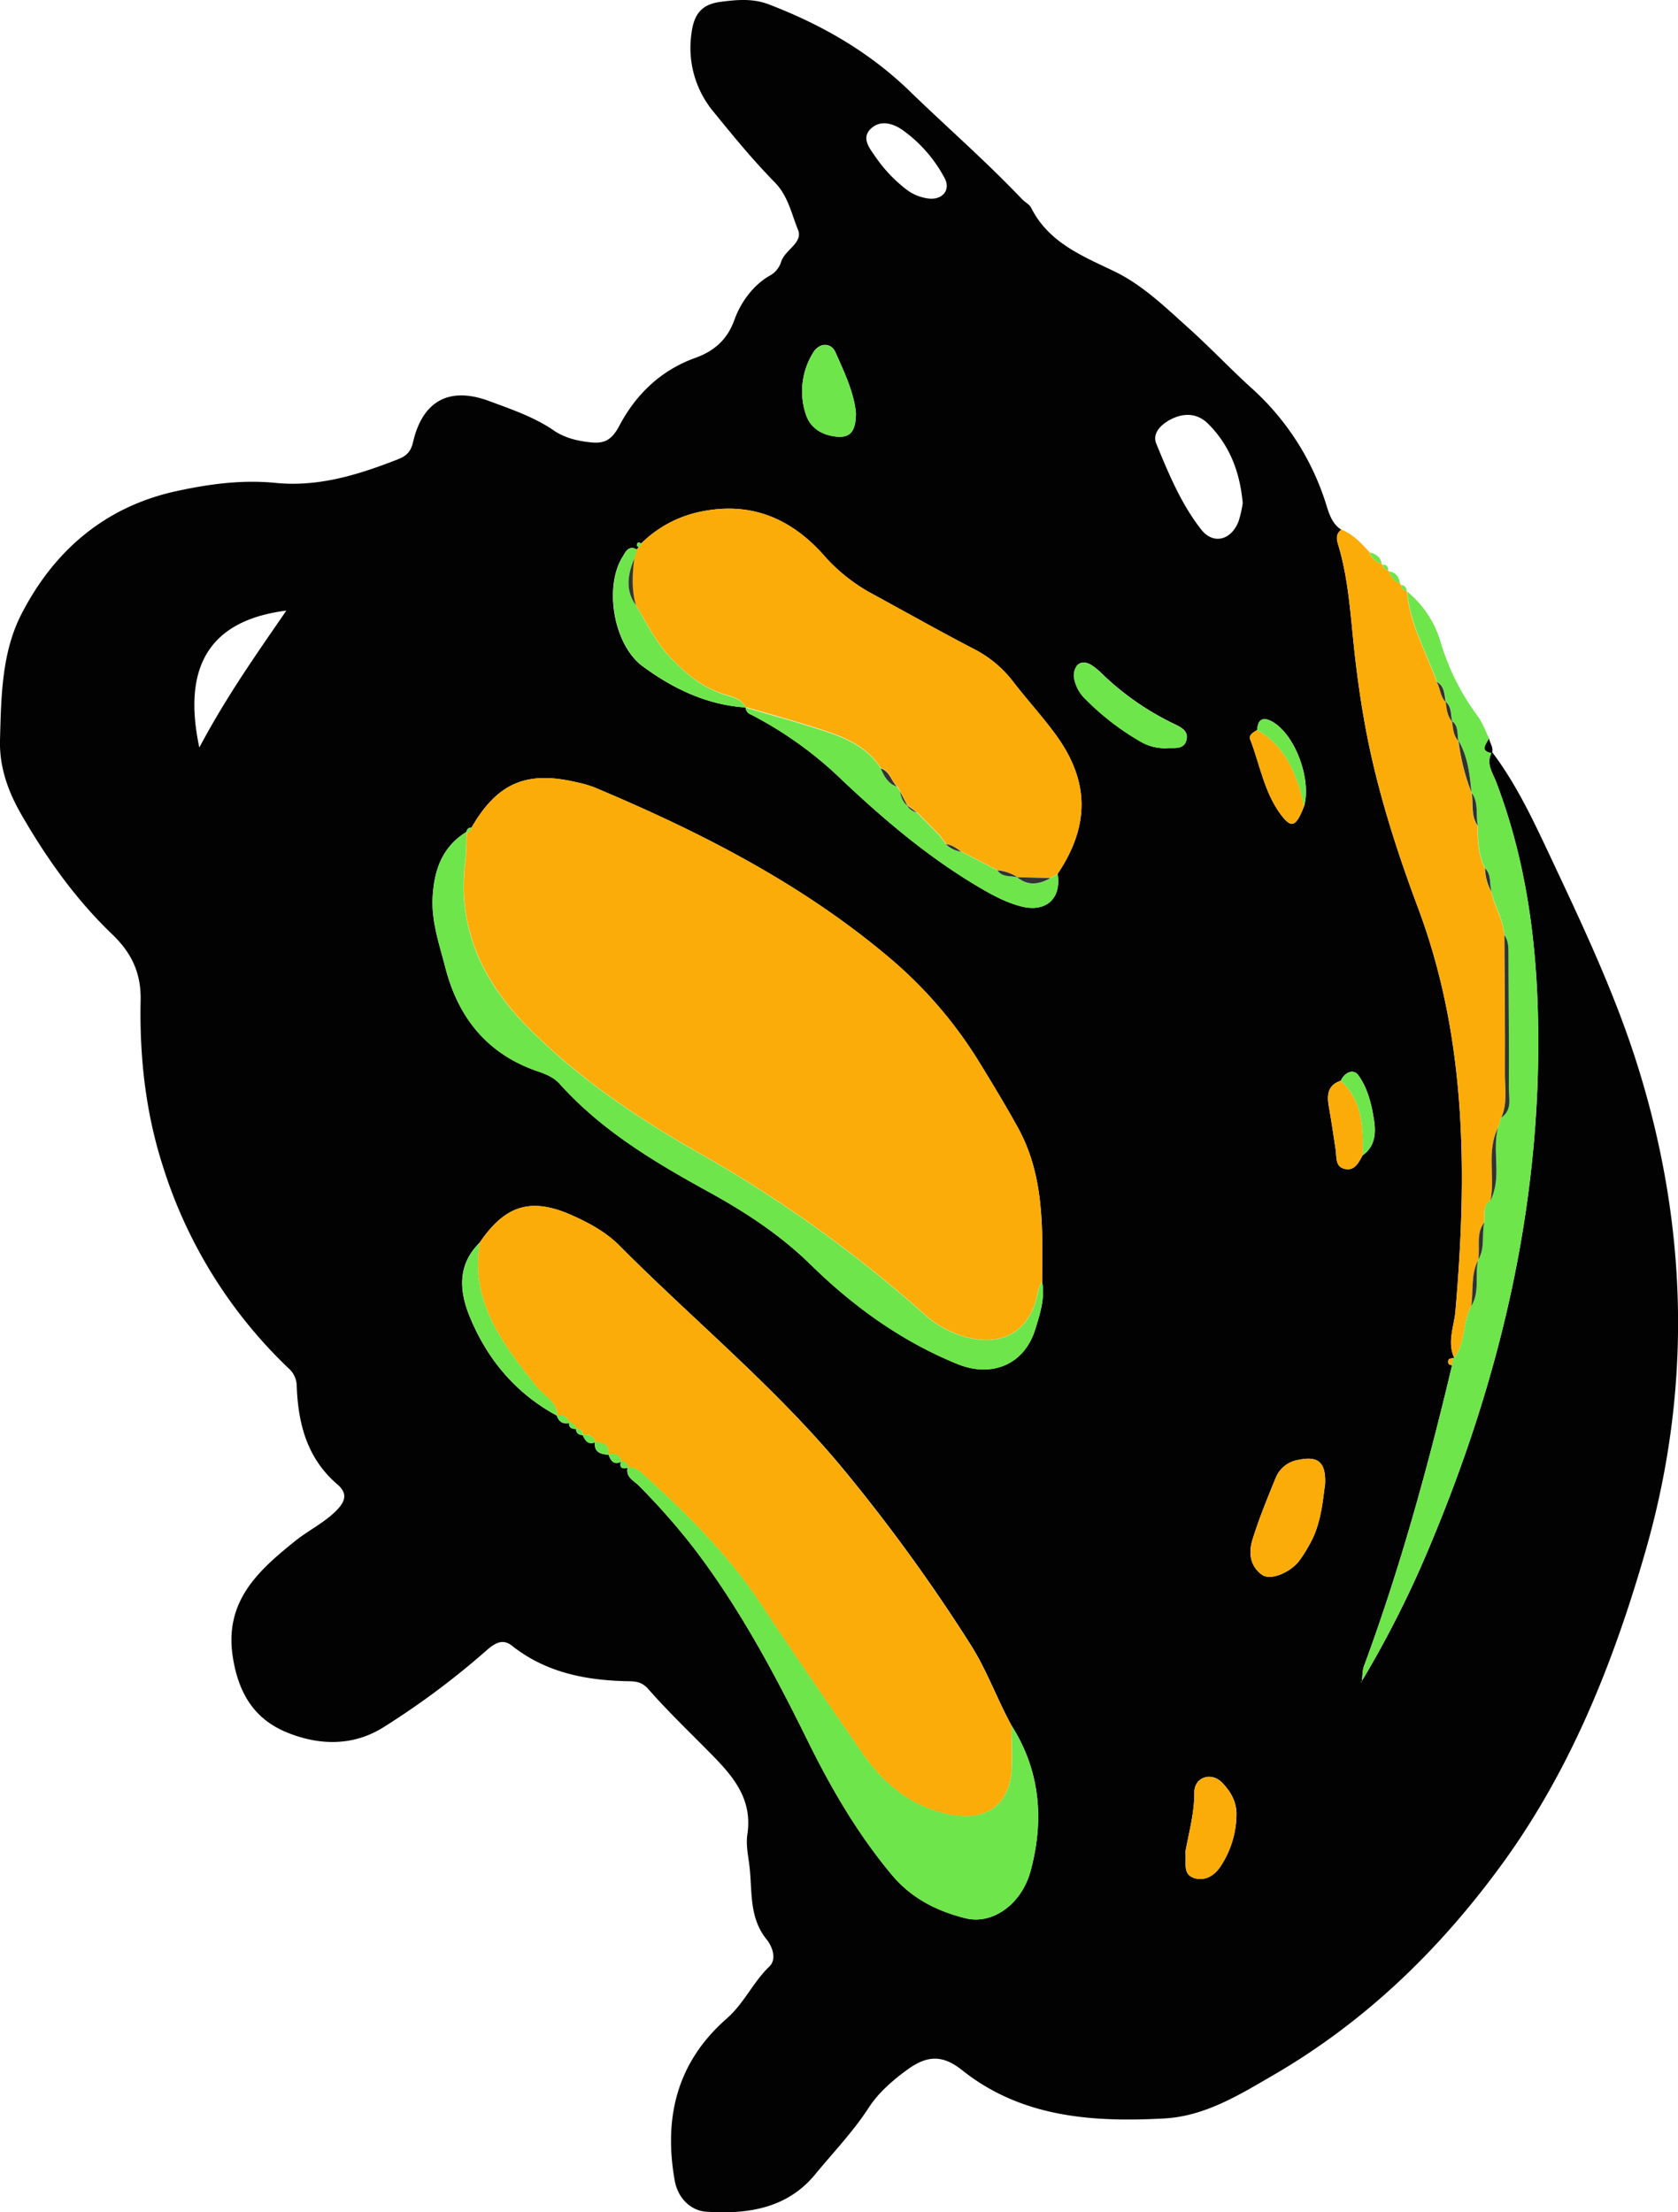 <svg xmlns="http://www.w3.org/2000/svg" viewBox="0 0 517.39 682.01"><defs><style>.cls-1{fill:#020202;}.cls-2{fill:#fbac09;}.cls-3{fill:#6ee54b;}.cls-4{fill:#313330;}</style></defs><g id="Layer_2" data-name="Layer 2"><g id="Layer_1-2" data-name="Layer 1"><path class="cls-1" d="M460.05,231.82c7.57,10,12.81,21.29,18.1,32.53,9.5,20.21,19.07,40.39,26,61.72,16.3,50.37,17.8,101.34,3.25,152-9.77,34-22.81,67-43.92,96.12-19.31,26.63-42.45,49.07-71,65.61-10.46,6.07-21,12.62-33.59,13.29-22.17,1.19-43.93-.33-62.21-14.87-6-4.8-10.7-4.58-16.61-.4C275.4,641.19,271,645,268,649.55c-4.9,7.6-11.09,14-16.77,20.91-8.7,10.51-21.1,12.23-33.57,11.36C213.3,681.51,209,678,208,672c-3.41-19.52.9-36.42,16.07-49.71,5.33-4.66,8.11-11.2,13.16-16.06,2.38-2.3.87-6.21-.86-8.35-5.22-6.46-4.47-14.08-5.16-21.46-.34-3.64-1.31-7.4-.77-10.92,1.77-11.72-5.33-18.87-12.52-26.14-6.07-6.14-12.31-12.13-18-18.63-1.91-2.18-3.8-2.4-6-2.43-13.1-.23-25.49-2.57-36.13-11-2.9-2.29-5.39-.61-7.86,1.56a247.15,247.15,0,0,1-31.64,23.59c-9.36,5.9-19.79,5.7-29.74,1.66C78.4,530,73.55,522,71.8,510.93c-2.75-17.37,7.91-26.77,19.37-36,4-3.17,8.61-5.4,12.3-9,2.84-2.8,4-5.35.58-8.3-9.3-7.95-12.1-18.55-12.55-30.16a7.44,7.44,0,0,0-2.66-5.77,146.67,146.67,0,0,1-38.6-62.12C44.86,342.88,43,325.7,43.36,308.4c.19-8.81-3.08-15-9-20.6C23.15,277,14.27,264.46,6.52,251,2.41,243.85-.2,236.38,0,228.26c.35-13.31.49-27.1,6.64-39,10-19.44,25.64-33,47.61-37.82,10.08-2.2,20.27-3.61,30.73-2.57,13.24,1.32,25.6-2.52,37.77-7.3,2.85-1.12,4-2.54,4.66-5.49,3-12.6,11.23-17,23.52-12.4,6.78,2.51,13.72,4.86,19.78,9,3.4,2.33,7.19,3.21,11.14,3.66,4.17.48,6.58-.35,9.07-5,5-9.52,12.61-17.1,23.45-21,5.34-1.91,9.76-5.24,12.06-11.69,1.88-5.26,5.66-10.66,10.88-13.65a7.3,7.3,0,0,0,3.51-4.2c1.14-3.81,6.92-5.93,5.22-10C244,65.81,243,60.37,238.82,56.14,232.11,49.3,226,41.83,219.94,34.39a30.8,30.8,0,0,1-6.73-24.11c.75-6,3.21-9,9.06-9.72,4.87-.64,9.84-1.11,14.77.78,16.2,6.22,30.87,14.56,43.5,26.81C292,39.26,304.05,49.74,315.06,61.33c.91,1,2.32,1.61,2.88,2.72,5.37,10.7,15.63,14.79,25.56,19.56,8.74,4.2,15.71,11,22.85,17.41,6.69,6,12.87,12.57,19.53,18.61A80.48,80.48,0,0,1,408.42,154c1.11,3.25,1.8,7.18,5.19,9.33-1.64,1.16-1.58,2.71-1.06,4.4,3.41,11.22,3.9,22.88,5.22,34.43.78,6.92,1.77,13.84,3,20.7,3.52,19.66,9.53,38.5,16.54,57.26,15,40.1,15.08,82,11.47,124-.42,4.85-2.65,9.66-.35,14.58l-.47,0c-.46.16-1.21.21-1.32.5-.33.89-.08,1.65,1.1,1.66-7.44,31.4-16,62.48-27.17,92.78-.56,1.51-.45,3.27-.65,4.91l-.54.26.41-.36a323.92,323.92,0,0,0,19.11-37.2c22.92-53.16,36.48-108.27,35.34-166.68-.49-25.27-3.9-49.69-12.86-73.33C460.25,238.21,458,235.28,460.05,231.82ZM177.57,440.42c.06,1.4.88,2,2.19,2l-.11-.09c.76,1.78,1.7,3.25,4,2.24l-.22,0c-.33,3.23,1.82,3.74,4.27,3.92l-.09-.07c.72,1.89,1.65,3.37,4,2.18l-.13-.1c-.6,2,.34,2.46,2.11,2l-.07-.06c-.69,3,1.93,4,3.42,5.52a210.94,210.94,0,0,1,16.53,18.68c14.3,18.57,25.26,39.09,35.57,60,7.23,14.66,15.38,28.69,25.93,41.32,6.11,7.32,14,11.22,22.75,13.4,8.29,2.07,17.19-4.34,20-14.41,4.27-15.65,3.11-30.9-5.82-45-4.46-8.15-7.59-17-12.57-24.86a535.61,535.61,0,0,0-38.6-53.34C239.8,428.22,214.2,407.32,191,384c-4-4-9-6.79-14.21-9.14-12.84-5.86-20.93-3.53-28.91,8.24-6.94,6.85-6.28,15-3,22.92,5.4,13.12,14.19,23.58,26.88,30.43l-.11-.09c.65,1.94,1.93,2.8,4,2.33l-.2-.17c-.12,1.64.87,2.06,2.25,2Zm242.57-84.25c3.82-2.69,4.13-6.77,3.54-10.71-.73-4.89-1.93-9.93-4.83-13.95-1.53-2.12-4.21-1-5.42,1.65-4,1.32-4.33,4.3-3.72,7.84.79,4.49,1.46,9,2.13,13.5.33,2.2-.17,5,2.56,5.79C417.62,361.19,418.88,358.48,420.14,356.17Zm-18-107.71c2.26-8.61-3-22.33-10.05-26.1-2.78-1.48-4.3-.46-4.42,2.67-1.14.66-2.7,1.58-2.21,2.85,3.05,7.87,4.36,16.5,9.61,23.41C398.25,255.5,399.64,254.88,402.12,248.46ZM197,168.78s-.61.65-.62.63c-2.64-1.47-3.52.8-4.46,2.32-5.65,9.05-2.87,27,6.27,33.7,9.31,6.87,19.77,11.9,31.72,12.68h0a2.41,2.41,0,0,0,1.65,2.17,118.28,118.28,0,0,1,28.2,20.29c12.83,12.1,26.26,23.51,41.52,32.58,4.31,2.57,8.69,5,13.53,6.25,7.71,2,12.52-2.4,11.29-10,10-14.94,9.88-28.68-.73-43.11-4.13-5.61-8.86-10.76-13.1-16.29a35.65,35.65,0,0,0-12.14-10c-10.59-5.51-21-11.38-31.47-17.08A53.68,53.68,0,0,1,254,171.18c-10.47-11.76-23.25-16.9-39.23-13.16a36.54,36.54,0,0,0-17.09,9.54c-.75-.54-1.25-.35-1.33.56C196.36,168.32,196.79,168.56,197,168.78Zm-53.27,87.77.15-.13c-7.59,4.64-10.07,11.91-10.49,20.28-.37,7.47,2.07,14.4,3.9,21.49,4,15.62,13,26.75,28.51,32.07,2.54.87,4.92,1.82,6.81,3.92,12.91,14.35,29.22,24.07,45.87,33.23,11.43,6.28,22.14,13.29,31.55,22.52,13.15,12.88,28,23.57,45.22,30.58,10.58,4.29,20.58.12,23.93-10.66,1.45-4.7,3.06-9.56,2.15-14.69.12-16.27.76-32.64-7.49-47.56-3.69-6.67-7.64-13.22-11.63-19.72a133.56,133.56,0,0,0-27.75-32.43c-27.18-23-58.47-38.93-91-52.63a35.31,35.31,0,0,0-5.74-1.67c-15.46-3.62-24.38.25-32.34,14C144.37,255.07,144,255.68,143.75,256.55ZM383.18,155.1c-.87-9.58-4-17.81-10.67-24.46-3.24-3.23-7.22-3.39-11.07-1.57-3.09,1.46-6.32,4.29-4.9,7.74,3.78,9.2,7.65,18.54,13.82,26.42,3.78,4.83,9.36,3.28,11.57-2.61A36.88,36.88,0,0,0,383.18,155.1Zm25.4,302.33c.26-6.65-2.16-8.69-8.31-7.35a9,9,0,0,0-6.81,5.26c-2.64,6.41-5.27,12.85-7.31,19.45-1.2,3.89-.74,8.1,3.05,10.74,2.49,1.73,8.36-.56,11.29-4.21a40.56,40.56,0,0,0,3.18-5C407.14,470.41,407.74,463.78,408.58,457.43Zm-347.11-227c8.39-15.79,17.48-28.58,26.82-42.19C65.14,191.16,56,204.92,61.47,230.47Zm304,340.64c.46,2.88-1,6.7,2.71,7.87,3.39,1.08,6.43-.78,8.32-3.83a29.36,29.36,0,0,0,4.75-15.93c0-4-2-7.13-4.46-9.66-3.37-3.41-8.55-1.63-8.53,3.05C368.28,559,366.56,565,365.46,571.11Zm-5.73-340.44c2.22-.14,5.11.5,6-2.17,1.09-3.39-2.09-4.48-4.33-5.6a84.79,84.79,0,0,1-21.78-15.32,18.72,18.72,0,0,0-3.06-2.49c-1.48-.92-3.29-1.27-4.49.14a5.15,5.15,0,0,0-.93,3.65,11.91,11.91,0,0,0,3.72,6.85,79.68,79.68,0,0,0,17.26,13.18A15.06,15.06,0,0,0,359.73,230.67ZM263.91,127.31c-.56-6.14-3.51-12.45-6.32-18.74-1.39-3.1-5.06-3-6.95.28a22.56,22.56,0,0,0-2.13,19c1.21,3.61,4.17,5.82,8.05,6.55C261.75,135.4,263.91,133.59,263.91,127.31ZM287,61.26c3.89.08,6.21-2.92,4.15-6.56a42.83,42.83,0,0,0-13.14-14.81c-3-2-6.56-2.79-9.27-.42-3.33,2.91-.76,6.06,1.13,8.78a44.42,44.42,0,0,0,9.56,10.13A13.85,13.85,0,0,0,287,61.26Z"/><path class="cls-2" d="M448.43,418.63c-2.31-4.92-.08-9.73.34-14.58,3.61-42,3.52-83.88-11.47-124-7-18.76-13-37.6-16.54-57.26-1.22-6.86-2.21-13.78-3-20.7-1.32-11.55-1.81-23.21-5.22-34.43-.52-1.69-.58-3.24,1.06-4.4,3.64,1.43,6.14,4.24,8.67,7a5.46,5.46,0,0,0,3.68,3.57l.3.27a2,2,0,0,0,1.71,1.7l.27.32a6.3,6.3,0,0,0,3.51,3.84l.27.38c.15,1,.57,1.77,1.7,1.9l.12.14c.83,10,5.86,18.62,9.18,27.8,1.12,2,.94,4.55,2.77,6.21l-.05-.12c.33,2.17.39,4.44,2.05,6.17l-.07-.19c.29,2.19.34,4.47,2,6.19l-.07-.18a65.18,65.18,0,0,0,4,16l.07.19c.56,3.41-.37,7.09,1.9,10.18,0,4.48.15,8.92,2.21,13.05a15.68,15.68,0,0,0,2,7.32c1,4.5,3.65,8.54,4,13.26.07,14.2.24,28.39.16,42.59,0,4.56.92,9.26-1.12,13.67l-1,3.26c-3.57,7.14-.8,14.94-2.29,22.3-2.55,1.72-1.68,4.41-1.92,6.79-2.61,3.5-1.22,7.65-1.85,11.47l-.07.22c-2.28,4.47-1.4,9.41-2.09,14.12C450.88,407.66,452,413.9,448.43,418.63Z"/><path class="cls-3" d="M457.89,267.67c-2.06-4.13-2.22-8.57-2.21-13.05-.76-3.37.4-7.1-1.9-10.18l-.07-.19c-.51-5.53-1.15-11-4-16l.07.18c-.56-2.1.1-4.61-2-6.19l.07.19c-.5-2.12-.1-4.54-2.05-6.17l.05.12c-.44-2.28-.23-4.86-2.77-6.21-3.32-9.18-8.35-17.79-9.18-27.8a31.86,31.86,0,0,1,10.45,16.08,72.67,72.67,0,0,0,11.27,22.3c1.52,2.08,2.4,4.62,3.58,7-2,3.06-1.84,3.78.87,4.46l0-.38c-2.09,3.46.2,6.39,1.32,9.33,9,23.64,12.37,48.06,12.86,73.33,1.14,58.41-12.42,113.52-35.34,166.68a323.92,323.92,0,0,1-19.11,37.2l.13.1c.2-1.64.09-3.4.65-4.91,11.22-30.3,19.73-61.38,27.17-92.76.07-.72.14-1.45.22-2.18l.47,0c3.57-4.73,2.46-11,5.22-16,2.72-4.41,1.05-9.47,2.09-14.12l.07-.22c2.17-3.57,1-7.68,1.85-11.47.24-2.38-.63-5.07,1.92-6.79,3.62-7.14.44-15,2.29-22.3.35-1.09.69-2.17,1-3.25,3.44-2.33,2.32-5.93,2.33-9.06.07-13.51-.06-27-.12-40.53,0-2.3.18-4.64-1.25-6.68-.33-4.72-2.94-8.76-4-13.27C459.21,272.53,460,269.72,457.89,267.67Z"/><path class="cls-3" d="M431.75,180a6.3,6.3,0,0,1-3.51-3.84C430.53,176.4,431.32,178,431.75,180Z"/><path class="cls-3" d="M426,173.85a5.46,5.46,0,0,1-3.68-3.57C424.16,170.8,425.74,171.62,426,173.85Z"/><path class="cls-1" d="M460,232.2c-2.71-.68-2.85-1.4-.87-4.46C459.46,229.22,460.62,230.54,460,232.2Z"/><path class="cls-3" d="M433.72,182.26c-1.13-.13-1.55-.9-1.7-1.9A1.76,1.76,0,0,1,433.72,182.26Z"/><path class="cls-3" d="M428,175.82a2,2,0,0,1-1.71-1.7C427.48,174,428.05,174.6,428,175.82Z"/><path class="cls-2" d="M145.37,255.12c8-13.72,16.88-17.59,32.34-14a35.31,35.31,0,0,1,5.74,1.67c32.56,13.7,63.85,29.61,91,52.63a133.56,133.56,0,0,1,27.75,32.43c4,6.5,7.94,13.05,11.63,19.72,8.25,14.92,7.61,31.29,7.49,47.55a10.58,10.58,0,0,0-1.22,2.63C317.44,413.45,305,415.89,293,410.39a29,29,0,0,1-7.51-4.85,402.42,402.42,0,0,0-70.52-50.44c-19.13-10.9-37.36-23.27-52.83-39.1-13.63-14-21.23-30.49-18.63-50.62.38-3,.31-6,.44-9l-.14.13C144.87,256.72,145.23,256,145.37,255.12Z"/><path class="cls-2" d="M147.92,383.08c8-11.77,16.07-14.1,28.91-8.24C182,377.19,187,379.94,191,384c23.16,23.34,48.76,44.24,69.7,69.81a535.61,535.61,0,0,1,38.6,53.34c5,7.9,8.11,16.71,12.57,24.86,0,4.65.29,9.32,0,13.94-.69,10.2-7.58,15.29-17.57,13.71-12.75-2-21.71-9.41-28.74-19.62-10.37-15-20.78-30.06-30.84-45.31s-22.65-27.76-36-39.83c-1.47-1.32-2.92-2.79-5.19-2.42l.07.06c0-1.43-.77-2-2.11-2l.13.1c-.64-2-2-2.8-4-2.18l.09.07c.2-3.08-1.67-3.9-4.27-3.92l.22,0c-.66-2-2.11-2.52-4-2.24l.11.09c0-1.42-.87-2-2.19-2l.13.11a2.28,2.28,0,0,0-2.25-2l.2.17c-.69-1.88-2-2.76-4-2.33l.11.09c.08-4.34-3.86-5.92-6.05-8.66C155.26,414.66,144.84,401.57,147.92,383.08Z"/><path class="cls-2" d="M197.71,167.56A36.54,36.54,0,0,1,214.8,158c16-3.74,28.76,1.4,39.23,13.16a53.68,53.68,0,0,0,14.63,11.73c10.48,5.7,20.88,11.57,31.47,17.08a35.65,35.65,0,0,1,12.14,10c4.24,5.53,9,10.68,13.1,16.29,10.61,14.43,10.75,28.17.75,43.11l-2.23,1.3-10.29-.27.18,0a13.46,13.46,0,0,0-6.25-2.17l-11.15-5.73c-1.45-1-2.83-2.19-4.72-2.3l.19.14-2.22-3-6.94-7-3-2.21.16.2q-1.18-2.28-2.35-4.56a8.87,8.87,0,0,0-.92-1.37c-1.76-1.79-2.22-4.74-5-5.66-4-6.27-10.32-9.17-16.94-11.37-8.16-2.71-16.48-5-24.73-7.4l0,0c-1.19-2.28-3.32-3-5.64-3.66-7-1.9-12.31-6.21-17.27-11.31-4.73-4.87-7.55-10.88-11-16.57-1.4-4.71-1-9.49-.54-14.27.29-1,.59-1.91.88-2.87,0,0,.61-.65.6-.65A3,3,0,0,0,197.71,167.56Z"/><path class="cls-3" d="M193.58,452.46c2.27-.37,3.72,1.1,5.19,2.42,13.33,12.07,26,24.69,36,39.83S255.22,525,265.59,540c7,10.21,16,17.61,28.74,19.62,10,1.58,16.88-3.51,17.57-13.71.3-4.62,0-9.29,0-13.94,8.93,14.08,10.09,29.33,5.82,45-2.76,10.07-11.66,16.48-20,14.41-8.72-2.18-16.64-6.08-22.75-13.4-10.55-12.63-18.7-26.66-25.93-41.32-10.31-20.91-21.27-41.43-35.57-60A210.94,210.94,0,0,0,197,458C195.51,456.46,192.89,455.42,193.58,452.46Z"/><path class="cls-3" d="M143.9,256.42c-.13,3-.06,6-.44,9-2.6,20.13,5,36.66,18.63,50.62,15.47,15.83,33.7,28.2,52.83,39.1a402.42,402.42,0,0,1,70.52,50.44,29,29,0,0,0,7.51,4.85c12.09,5.5,24.49,3.06,27.18-12.61a10.58,10.58,0,0,1,1.22-2.63c.91,5.14-.7,10-2.15,14.7-3.35,10.78-13.35,14.95-23.93,10.66-17.24-7-32.07-17.7-45.22-30.58-9.41-9.23-20.12-16.24-31.55-22.52-16.65-9.16-33-18.88-45.87-33.23-1.89-2.1-4.27-3.05-6.81-3.92-15.54-5.32-24.48-16.45-28.51-32.07-1.83-7.09-4.27-14-3.9-21.49C133.83,268.33,136.31,261.06,143.9,256.42Z"/><path class="cls-3" d="M296.38,262.56l11.15,5.73c1.55,2.27,4.1,1.63,6.25,2.17l-.18,0c3.36,2.8,6.81,2.27,10.29.27l2.23-1.3c1.21,7.6-3.6,12-11.31,10-4.84-1.25-9.22-3.68-13.53-6.25-15.26-9.07-28.69-20.48-41.52-32.58a118.28,118.28,0,0,0-28.2-20.29,2.41,2.41,0,0,1-1.65-2.17c8.25,2.44,16.57,4.68,24.73,7.39,6.62,2.2,13,5.1,16.94,11.37,1,2.45,2.22,4.74,5,5.66a8.5,8.5,0,0,1,.92,1.38c.39,1.73.85,3.41,2.35,4.55l-.16-.2a4.36,4.36,0,0,0,3,2.21l6.94,7,2.22,3-.19-.14A8.15,8.15,0,0,0,296.38,262.56Z"/><path class="cls-2" d="M408.58,457.43c-.84,6.35-1.44,13-4.91,18.87a40.56,40.56,0,0,1-3.18,5c-2.93,3.65-8.8,5.94-11.29,4.21-3.79-2.64-4.25-6.85-3.05-10.74,2-6.6,4.67-13,7.31-19.45a9,9,0,0,1,6.81-5.26C406.42,448.74,408.84,450.78,408.58,457.43Z"/><path class="cls-3" d="M196.07,186.57c3.4,5.69,6.22,11.7,11,16.57,5,5.1,10.31,9.41,17.27,11.31,2.32.64,4.45,1.38,5.64,3.66-12-.78-22.41-5.81-31.72-12.68-9.14-6.74-11.92-24.65-6.27-33.7.94-1.52,1.82-3.79,4.47-2.31-.29,1-.59,1.93-.88,2.88C193.58,177.14,192.71,181.94,196.07,186.57Z"/><path class="cls-2" d="M365.46,571.11c1.1-6.1,2.82-12.1,2.79-18.5,0-4.68,5.16-6.46,8.53-3.05,2.5,2.53,4.43,5.66,4.46,9.66a29.36,29.36,0,0,1-4.75,15.93c-1.89,3.05-4.93,4.91-8.32,3.83C364.5,577.81,365.92,574,365.46,571.11Z"/><path class="cls-3" d="M359.72,230.67a15,15,0,0,1-7.62-1.76,79.68,79.68,0,0,1-17.26-13.18,11.91,11.91,0,0,1-3.72-6.85,5.15,5.15,0,0,1,.93-3.65c1.2-1.41,3-1.06,4.49-.14a18.72,18.72,0,0,1,3.06,2.49,84.79,84.79,0,0,0,21.78,15.32c2.24,1.12,5.42,2.21,4.33,5.6C364.84,231.17,362,230.53,359.72,230.67Z"/><path class="cls-3" d="M263.91,127.31c0,6.28-2.16,8.09-7.35,7.13-3.88-.73-6.84-2.94-8.05-6.55a22.56,22.56,0,0,1,2.13-19c1.89-3.25,5.56-3.38,6.95-.28C260.4,114.86,263.35,121.17,263.91,127.31Z"/><path class="cls-3" d="M147.92,383.08c-3.08,18.49,7.34,31.58,17.8,44.69,2.19,2.74,6.13,4.32,6.05,8.66-12.69-6.85-21.48-17.31-26.88-30.43C141.64,398.12,141,389.93,147.92,383.08Z"/><path class="cls-2" d="M402.12,248.46c-2.48,6.42-3.87,7-7.07,2.83-5.25-6.91-6.56-15.54-9.61-23.41-.49-1.27,1.07-2.19,2.2-2.84C396.71,230.22,399.91,239,402.12,248.46Z"/><path class="cls-2" d="M420.14,356.17c-1.26,2.31-2.52,5-5.74,4.12-2.73-.76-2.23-3.59-2.56-5.79-.67-4.51-1.34-9-2.13-13.5-.61-3.54-.27-6.52,3.71-7.83C420.31,339.47,420.26,347.81,420.14,356.17Z"/><path class="cls-3" d="M402.12,248.46c-2.21-9.42-5.41-18.24-14.48-23.42.13-3.14,1.65-4.16,4.43-2.68C399.14,226.13,404.38,239.85,402.12,248.46Z"/><path class="cls-3" d="M420.14,356.17c.12-8.36.17-16.7-6.72-23,1.22-2.66,3.9-3.78,5.43-1.66,2.9,4,4.1,9.06,4.83,13.95C424.27,349.4,424,353.48,420.14,356.17Z"/><path class="cls-3" d="M183.45,444.54c2.6,0,4.47.84,4.27,3.92C185.27,448.28,183.12,447.77,183.45,444.54Z"/><path class="cls-3" d="M171.66,436.34c2-.43,3.3.45,4,2.33C173.59,439.14,172.31,438.28,171.66,436.34Z"/><path class="cls-2" d="M448,418.61c-.08.73-.15,1.46-.22,2.18-1.18,0-1.43-.79-1.1-1.68C446.74,418.82,447.49,418.77,448,418.61Z"/><path class="cls-3" d="M179.65,442.35c1.91-.28,3.36.26,4,2.24C181.35,445.6,180.41,444.13,179.65,442.35Z"/><path class="cls-3" d="M187.63,448.39c2.08-.62,3.4.14,4,2.18C189.28,451.76,188.35,450.28,187.63,448.39Z"/><polygon class="cls-3" points="419.78 518.36 419.37 518.72 419.91 518.46 419.78 518.36"/><path class="cls-3" d="M191.54,450.47c1.34,0,2.13.62,2.11,2C191.88,452.93,190.94,452.5,191.54,450.47Z"/><path class="cls-3" d="M175.45,438.5a2.28,2.28,0,0,1,2.25,2C176.32,440.56,175.33,440.14,175.45,438.5Z"/><path class="cls-3" d="M145.37,255.12c-.14.92-.5,1.6-1.61,1.43C144,255.68,144.37,255.07,145.37,255.12Z"/><path class="cls-3" d="M197.71,167.56a3,3,0,0,1-.7,1.22c-.22-.22-.65-.46-.63-.66C196.46,167.21,197,167,197.71,167.56Z"/><path class="cls-3" d="M177.57,440.42c1.32,0,2.15.6,2.19,2C178.45,442.4,177.63,441.82,177.57,440.42Z"/><path class="cls-4" d="M463.86,288.25c1.43,2,1.24,4.38,1.25,6.68.06,13.51.19,27,.12,40.53,0,3.13,1.11,6.73-2.33,9.06,2-4.42,1.09-9.12,1.12-13.68C464.1,316.64,463.93,302.45,463.86,288.25Z"/><path class="cls-4" d="M461.86,347.77c-1.85,7.32,1.33,15.16-2.29,22.3C461.06,362.71,458.29,354.91,461.86,347.77Z"/><path class="cls-4" d="M449.7,228.28c2.86,4.94,3.5,10.44,4,16A65.18,65.18,0,0,1,449.7,228.28Z"/><path class="cls-4" d="M455.73,388.55c-1,4.65.63,9.71-2.09,14.12C454.33,398,453.45,393,455.73,388.55Z"/><path class="cls-4" d="M457.65,376.86c-.81,3.79.32,7.9-1.85,11.47C456.43,384.51,455,380.36,457.65,376.86Z"/><path class="cls-4" d="M453.78,244.44c2.3,3.08,1.14,6.81,1.9,10.18C453.41,251.53,454.34,247.85,453.78,244.44Z"/><path class="cls-4" d="M445.74,216.29c1.95,1.63,1.55,4.05,2.05,6.17C446.13,220.73,446.07,218.46,445.74,216.29Z"/><path class="cls-4" d="M457.89,267.67c2.06,2.05,1.32,4.86,2,7.31A15.61,15.61,0,0,1,457.89,267.67Z"/><path class="cls-4" d="M443,210.2c2.54,1.35,2.33,3.93,2.77,6.21C444,214.75,444.14,212.19,443,210.2Z"/><path class="cls-4" d="M447.72,222.27c2.15,1.58,1.49,4.09,2,6.19C448.06,226.74,448,224.46,447.72,222.27Z"/><path class="cls-4" d="M196.07,186.57c-3.36-4.63-2.49-9.43-.54-14.27C195,177.08,194.67,181.86,196.07,186.57Z"/><path class="cls-4" d="M323.89,270.69c-3.48,2-6.93,2.53-10.29-.27Z"/><path class="cls-4" d="M276.56,242.52c-2.76-.92-4-3.21-5-5.66C274.34,237.78,274.8,240.73,276.56,242.52Z"/><path class="cls-4" d="M313.78,270.46c-2.15-.54-4.7.1-6.25-2.17A13.46,13.46,0,0,1,313.78,270.46Z"/><path class="cls-4" d="M296.38,262.56a8.15,8.15,0,0,1-4.72-2.3C293.55,260.37,294.93,261.53,296.38,262.56Z"/><path class="cls-4" d="M279.83,248.45c-1.5-1.14-2-2.82-2.35-4.55Z"/><path class="cls-4" d="M291.85,260.4l-2.22-3Z"/><path class="cls-4" d="M282.69,250.46a4.36,4.36,0,0,1-3-2.21Z"/></g></g></svg>